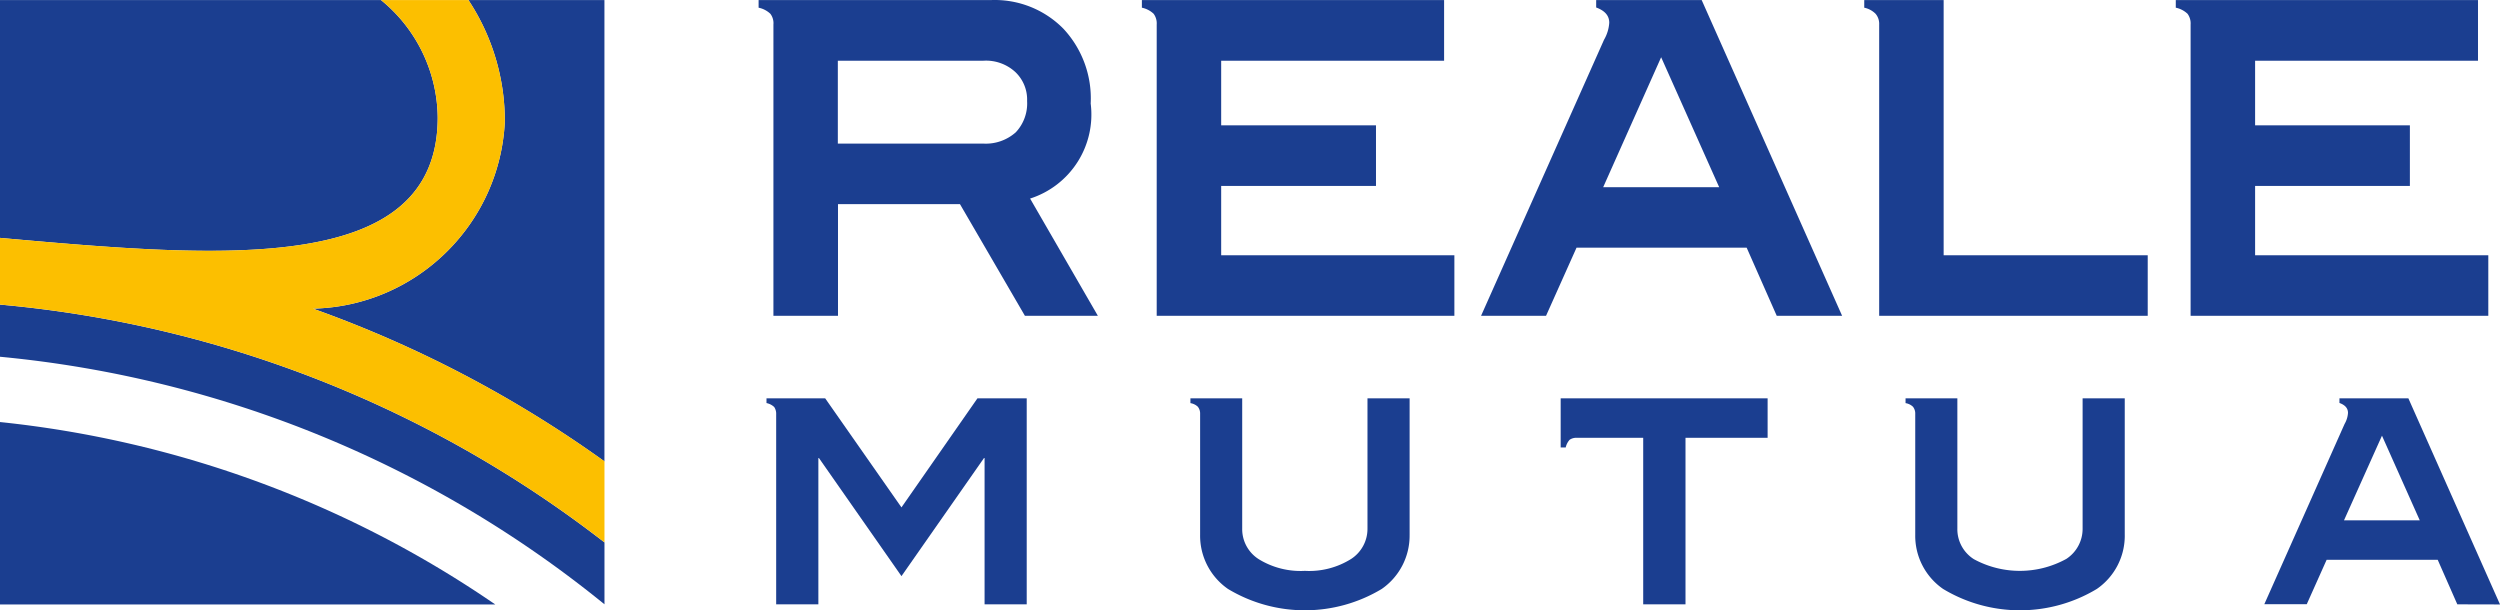 <svg id="Layer_1" data-name="Layer 1" xmlns="http://www.w3.org/2000/svg" viewBox="0 0 3441.27 840.08"><defs><style>.cls-1{fill:#1b3e90;}.cls-2{fill:#fcbf00;}</style></defs><title>reale_mutua</title><g id="Livello_2" data-name="Livello 2"><g id="Livello_1-2" data-name="Livello 1-2"><path class="cls-1" d="M10.72,584.73V835.86H692.5A1472.67,1472.67,0,0,0,10.72,584.73Z" transform="translate(-10.72 -3.78)"/><path class="cls-1" d="M655.51,3.9a301.2,301.2,0,0,1,50.07,167.91c-7.27,141.53-122.44,253.51-264.11,256.81A1620.76,1620.76,0,0,1,842.73,638.91V3.9Z" transform="translate(-10.72 -3.78)"/><path class="cls-1" d="M613.23,165.39A210.85,210.85,0,0,0,535.15,3.9H10.72V331.23C316,358.59,613.23,384.17,613.23,165.39Z" transform="translate(-10.72 -3.78)"/><path class="cls-1" d="M10.72,494.85A1549.67,1549.67,0,0,1,842.78,835.61V750.42A1589,1589,0,0,0,10.72,423.09Z" transform="translate(-10.72 -3.78)"/><path class="cls-2" d="M705.63,171.81A301.54,301.54,0,0,0,655.56,3.9H535.2a210.87,210.87,0,0,1,78,161.49c0,218.78-297.2,193.15-602.51,165.84V423A1589.43,1589.43,0,0,1,842.78,750.37V638.81A1620.92,1620.92,0,0,0,441.47,428.62C583.15,425.32,698.33,313.35,705.63,171.81Z" transform="translate(-10.72 -3.78)"/><path class="cls-1" d="M1421.53,438.5l-89.38-153.69H1164.23V438.5h-88.89V37.58a21.36,21.36,0,0,0-4.2-14.81,33.17,33.17,0,0,0-16.2-8.4V3.9h319.33a132.66,132.66,0,0,1,100.3,39.51,140.52,140.52,0,0,1,37.49,102.82,121.41,121.41,0,0,1-83.41,130.88l93.29,161.39Zm3-295.33A52.32,52.32,0,0,0,1408.4,103a59.61,59.61,0,0,0-43.81-15.66H1164V201.45h200.56A61.88,61.88,0,0,0,1409,185.84a58,58,0,0,0,15.56-42.62Z" transform="translate(-10.72 -3.78)"/><path class="cls-1" d="M2012.83,438.5h-409.9V37.58a22.33,22.33,0,0,0-4.2-14.81,33.46,33.46,0,0,0-16.2-8.4V3.9h416V87.36H1691.68v88.9h213.1v83.46h-213.1v95.42h321V438.5Z" transform="translate(-10.72 -3.78)"/><path class="cls-1" d="M2456.42,438.5,2415,344.67H2180.85l-42,93.83h-89.44l169.29-380a53.48,53.48,0,0,0,7.17-23.41c0-10.17-6.57-16.79-18-21V3.9h145.24l193.3,434.6ZM2297.3,82.57,2217.49,261.5H2377.2Z" transform="translate(-10.72 -3.78)"/><path class="cls-1" d="M2967.22,438.5h-369.8V37.58a21.34,21.34,0,0,0-4.94-14.81,31.09,31.09,0,0,0-15.61-8.4V3.9h109.29V355.14h280.91V438.5Z" transform="translate(-10.72 -3.78)"/><path class="cls-1" d="M3436,438.5h-409.9V37.58a22.33,22.33,0,0,0-4.2-14.81,33.5,33.5,0,0,0-16.2-8.4V3.9h416V87.36H3114.89v88.9h213.05v83.46H3114.89v95.42h321V438.5Z" transform="translate(-10.72 -3.78)"/><path class="cls-1" d="M1424,835.66h-58V634.27h-.79L1251.6,796.84,1138,634.27h-.79V835.66h-58.08V573.92a16.55,16.55,0,0,0-2.72-9.88,21.8,21.8,0,0,0-10.61-5.43v-6.52h80.79l105,150.13,104.6-150.13H1424V835.81Z" transform="translate(-10.72 -3.78)"/><path class="cls-1" d="M1951.05,740.05a89.2,89.2,0,0,1-38.37,74.43,205.24,205.24,0,0,1-211.62,0,89.17,89.17,0,0,1-38.37-74.43V573.52a14.88,14.88,0,0,0-3.16-9.88,19,19,0,0,0-10.18-4.94v-6.61h71.27V731.16a49,49,0,0,0,22.76,42.33,109.86,109.86,0,0,0,63.51,16.09,108.59,108.59,0,0,0,63.81-16.49,49.39,49.39,0,0,0,22.37-41.93V552.09h58v188Z" transform="translate(-10.72 -3.78)"/><path class="cls-1" d="M2444.07,606.41H2330.83v229.2H2272.6V606.41h-93a16.05,16.05,0,0,0-8.25,2.72,23.24,23.24,0,0,0-5.43,10.62H2159V552.09h284.86v54.32Z" transform="translate(-10.72 -3.78)"/><path class="cls-1" d="M2935.47,740.05A88.91,88.91,0,0,1,2897,814.48a205.1,205.1,0,0,1-211.57,0,88.91,88.91,0,0,1-38.37-74.43V573.52a14.82,14.82,0,0,0-3.16-9.88,19,19,0,0,0-10.17-4.94v-6.61h71.31V731.16a48.84,48.84,0,0,0,22.72,42.33,132.49,132.49,0,0,0,127.31-.4,49.38,49.38,0,0,0,22.38-41.93V552.09h58v188Z" transform="translate(-10.72 -3.78)"/><path class="cls-1" d="M3393.23,835.66l-27-61.34H3213.36L3186,835.46h-58.42L3238.05,587.4a34.91,34.91,0,0,0,4.7-15.26c0-6.67-4.3-11-11.76-13.68v-6.37h94.87L3452,835.81ZM3289.51,603.55,3237.26,720h104.26l-52.1-116.75Z" transform="translate(-10.72 -3.78)"/></g></g></svg>
